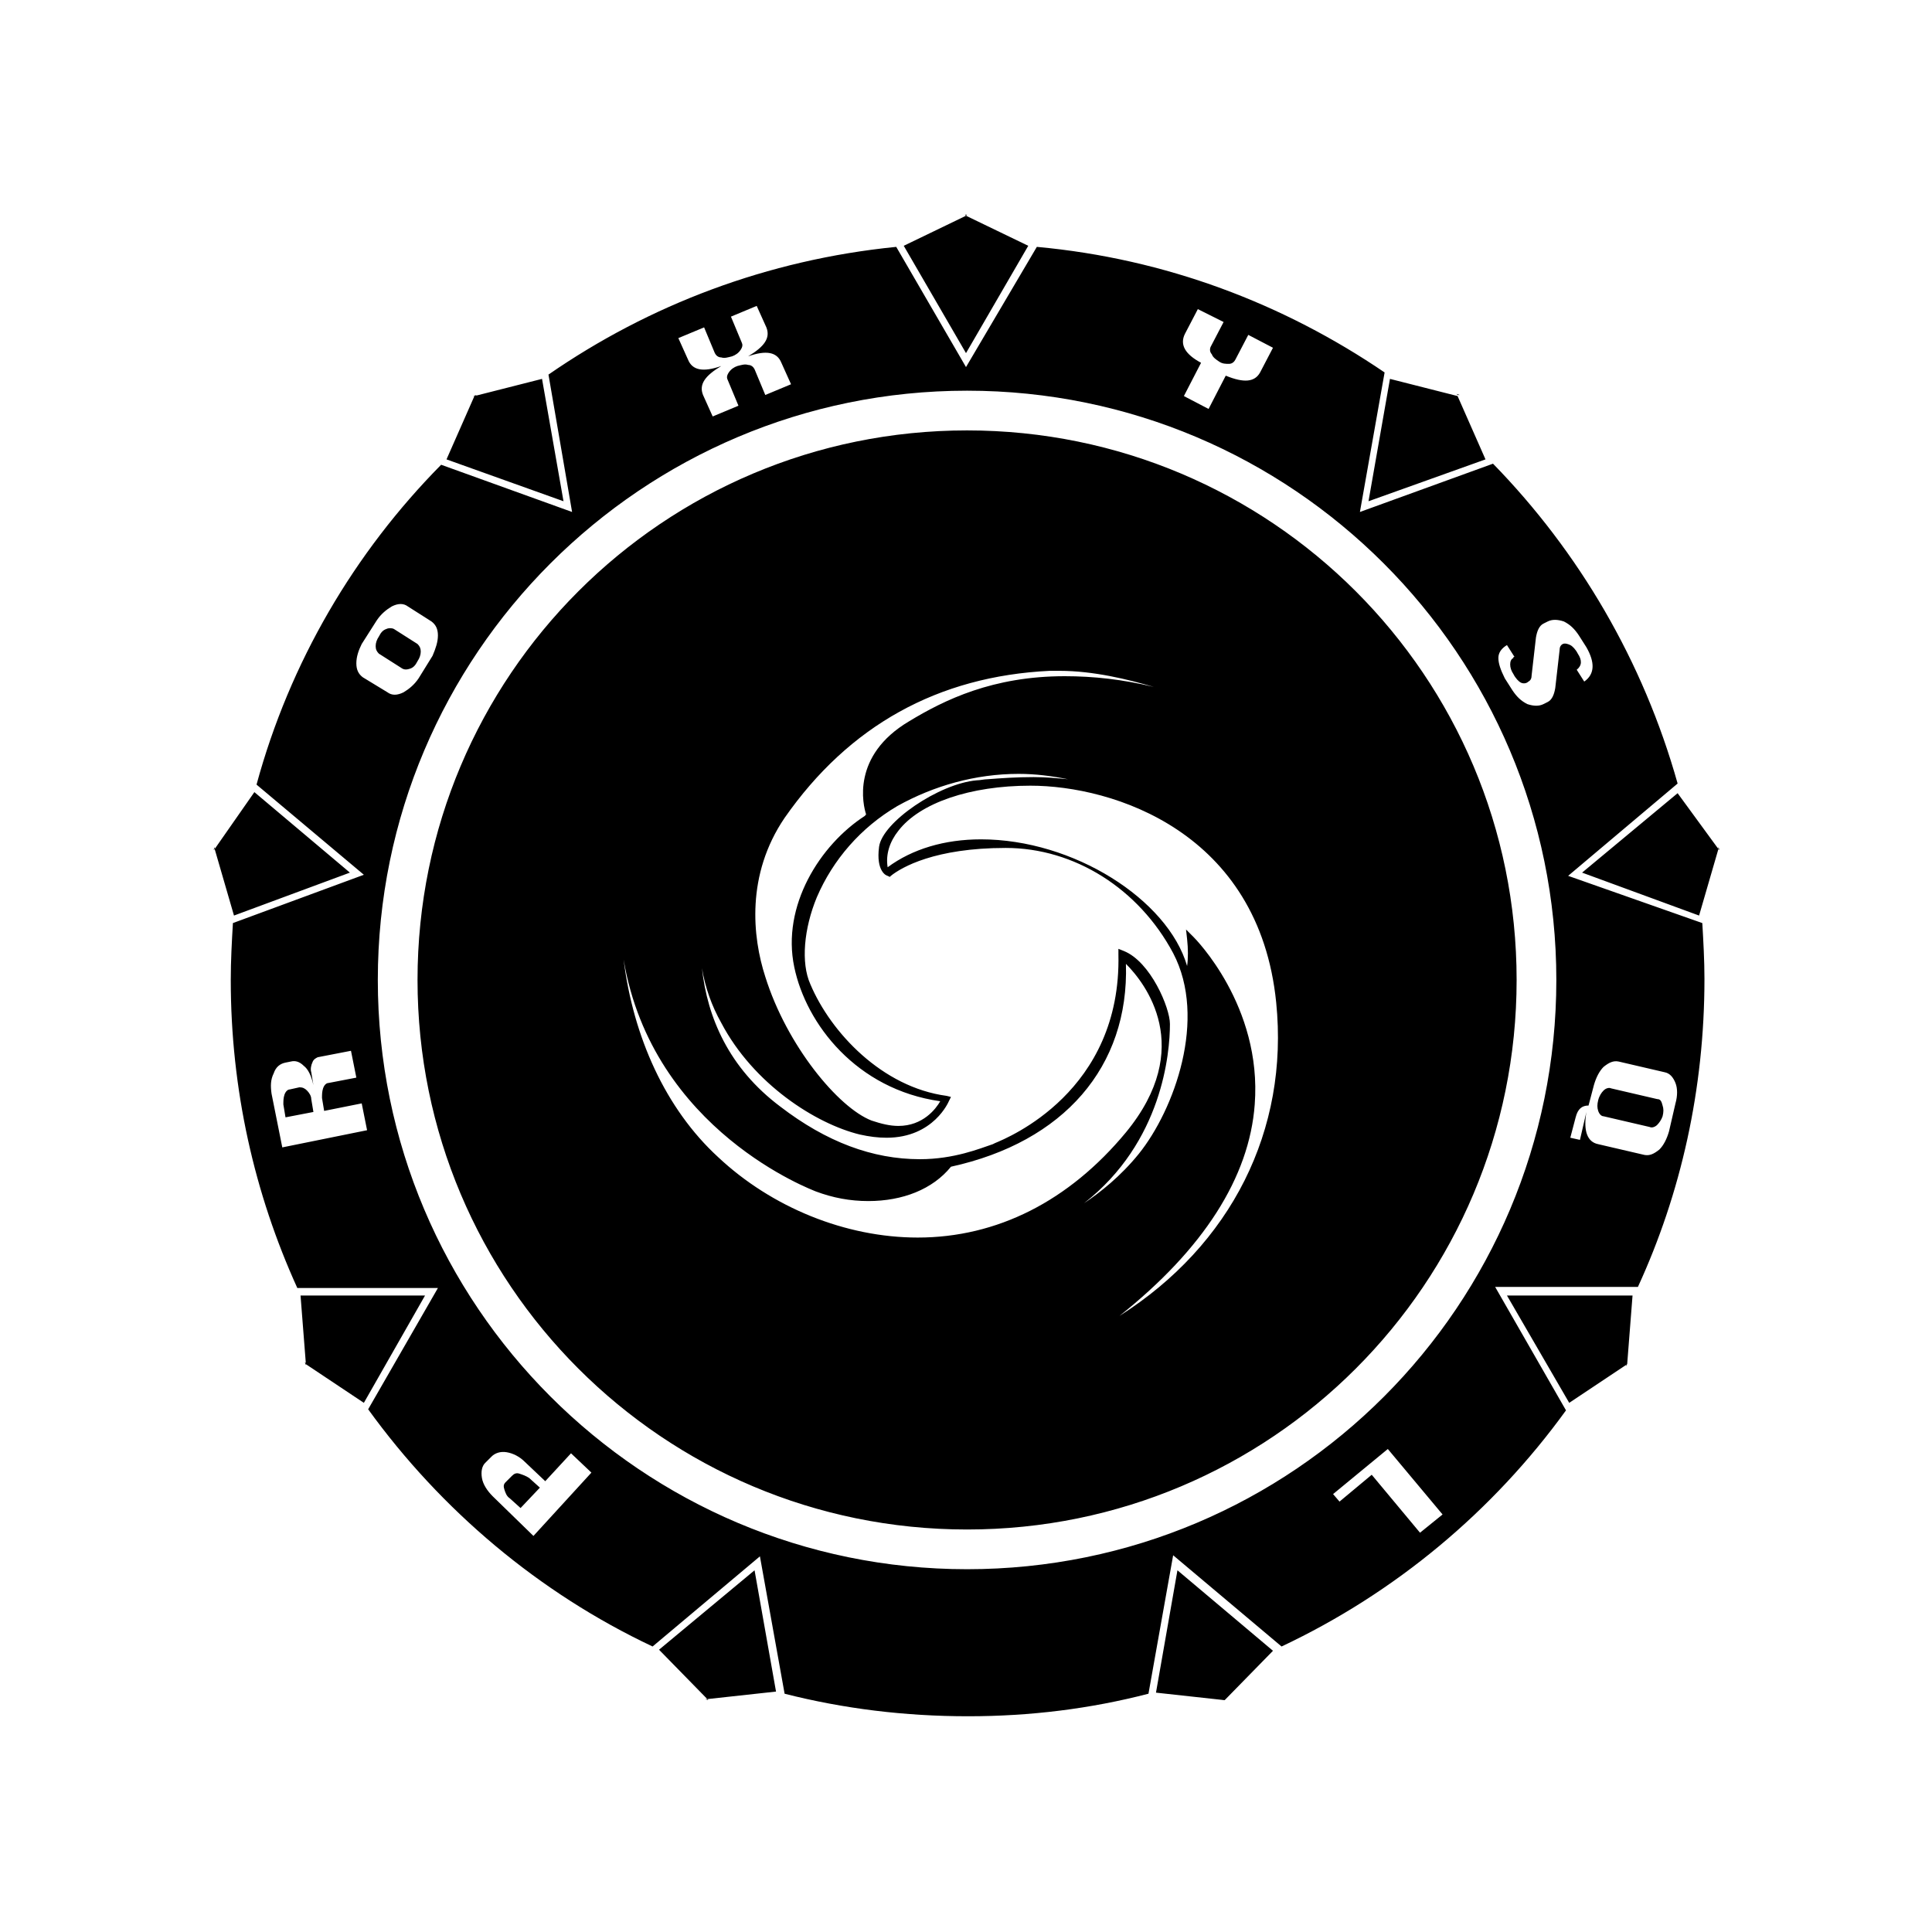 <svg width="18" height="18" viewBox="0 0 18 18"  xmlns="http://www.w3.org/2000/svg">
  <path d="M3.26 8.13L2.37 7.38L2 7.91L2.18 8.53L3.26 8.13ZM1.99 7.92L2 7.91V7.89L1.99 7.92ZM3.96 12.07H2.8L2.85 12.71L3.39 13.07L3.96 12.07ZM6.6 15.84L6.59 15.83H6.57L6.6 15.84ZM2.85 12.72V12.7L2.84 12.69L2.85 12.72ZM13.57 3.67L13.58 3.68H13.6L13.57 3.67ZM7.03 14.63L6.14 15.37L6.59 15.83L7.23 15.76L7.03 14.63ZM12.75 4.67L13.84 4.28L13.58 3.69L12.95 3.53L12.75 4.67ZM9 3.29L9.58 2.29L9 2.01L8.42 2.29L9 3.29ZM8.99 2L9 2.01L9.01 2H8.99ZM4.41 3.69H4.43L4.44 3.68L4.41 3.69ZM5.25 4.67L5.05 3.53L4.42 3.69L4.16 4.28L5.25 4.67ZM2.86 10.16C2.84 10.14 2.82 10.13 2.79 10.13L2.7 10.15C2.68 10.15 2.66 10.17 2.65 10.2C2.64 10.23 2.64 10.26 2.64 10.29L2.66 10.41L2.92 10.36L2.9 10.24C2.9 10.21 2.88 10.18 2.86 10.16ZM14.74 8.13L15.83 8.53L16.01 7.91L15.63 7.39L14.74 8.13ZM3.82 6.23C3.85 6.22 3.87 6.2 3.89 6.16C3.91 6.13 3.92 6.1 3.92 6.07C3.92 6.04 3.91 6.02 3.89 6L3.67 5.86C3.65 5.85 3.62 5.85 3.6 5.86C3.57 5.87 3.55 5.89 3.53 5.93C3.51 5.96 3.5 5.99 3.5 6.02C3.5 6.05 3.51 6.07 3.53 6.09L3.75 6.23C3.77 6.24 3.79 6.24 3.82 6.23ZM14.61 8.16L15.63 7.3C15.31 6.16 14.71 5.14 13.91 4.32L12.67 4.77L12.9 3.47C11.96 2.83 10.86 2.41 9.66 2.3L9 3.42L8.35 2.3C7.15 2.42 6.05 2.84 5.11 3.49L5.33 4.77L4.11 4.33C3.3 5.15 2.7 6.17 2.39 7.31L3.39 8.15L2.17 8.6C2.16 8.77 2.15 8.95 2.15 9.13C2.15 10.15 2.37 11.12 2.77 12H4.08L3.43 13.13C4.11 14.07 5.02 14.84 6.08 15.34L7.08 14.5L7.31 15.78C7.86 15.92 8.43 15.99 9.02 15.99C9.6 15.99 10.16 15.92 10.7 15.78L10.93 14.49L11.94 15.34C13 14.84 13.91 14.08 14.59 13.14L13.93 11.99H15.26C15.66 11.12 15.88 10.15 15.88 9.12C15.88 8.95 15.87 8.77 15.86 8.6L14.61 8.16ZM11.04 3.11L11.16 2.88L11.4 3L11.28 3.23C11.27 3.25 11.27 3.28 11.29 3.3C11.3 3.33 11.33 3.35 11.36 3.37C11.39 3.39 11.42 3.39 11.45 3.39C11.48 3.39 11.5 3.37 11.51 3.35L11.63 3.12L11.86 3.24L11.74 3.47C11.69 3.56 11.59 3.57 11.42 3.5L11.26 3.81L11.03 3.69L11.19 3.38C11.04 3.3 10.99 3.21 11.04 3.11ZM6.56 3.05L6.66 3.29C6.67 3.31 6.69 3.33 6.72 3.33C6.75 3.34 6.78 3.33 6.82 3.32C6.85 3.31 6.88 3.29 6.9 3.26C6.92 3.23 6.92 3.21 6.91 3.19L6.81 2.95L7.05 2.85L7.14 3.05C7.18 3.15 7.12 3.23 6.97 3.32C7.14 3.26 7.24 3.28 7.28 3.38L7.37 3.58L7.13 3.68L7.03 3.44C7.02 3.42 7 3.4 6.97 3.4C6.94 3.39 6.91 3.4 6.87 3.41C6.84 3.42 6.81 3.44 6.79 3.47C6.77 3.5 6.77 3.52 6.78 3.54L6.88 3.78L6.64 3.88L6.55 3.68C6.51 3.58 6.57 3.5 6.72 3.41C6.55 3.47 6.45 3.45 6.41 3.35L6.32 3.15L6.56 3.05ZM3.38 6.31C3.34 6.28 3.32 6.24 3.32 6.18C3.32 6.12 3.34 6.06 3.37 6L3.51 5.78C3.55 5.72 3.6 5.68 3.65 5.65C3.71 5.62 3.76 5.62 3.8 5.65L4.02 5.79C4.06 5.82 4.08 5.86 4.08 5.92C4.08 5.98 4.06 6.04 4.03 6.11L3.9 6.32C3.86 6.38 3.81 6.42 3.76 6.45C3.7 6.48 3.65 6.48 3.61 6.45L3.38 6.31ZM2.63 10.69L2.53 10.19C2.52 10.12 2.52 10.06 2.55 10C2.57 9.94 2.61 9.91 2.66 9.9L2.71 9.89C2.75 9.88 2.79 9.89 2.83 9.93C2.87 9.96 2.9 10.02 2.92 10.11L2.9 9.99C2.89 9.96 2.9 9.92 2.91 9.9C2.92 9.87 2.94 9.86 2.96 9.85L3.27 9.79L3.32 10.04L3.06 10.09C3.04 10.09 3.02 10.11 3.01 10.14C3 10.17 3 10.2 3 10.23L3.02 10.35L3.37 10.28L3.42 10.53L2.63 10.69ZM4.97 14.31L4.59 13.94C4.54 13.89 4.5 13.83 4.49 13.77C4.48 13.71 4.49 13.66 4.52 13.63L4.58 13.57C4.61 13.54 4.66 13.52 4.72 13.53C4.78 13.54 4.84 13.57 4.89 13.62L5.08 13.8L5.32 13.54L5.51 13.72L4.97 14.31ZM13.23 14.28L12.78 13.74L12.48 13.99L12.42 13.92L12.93 13.5L13.44 14.11L13.23 14.28ZM9.01 14.62C5.98 14.62 3.52 12.16 3.52 9.13C3.52 6.1 5.98 3.64 9.01 3.64C12.04 3.64 14.5 6.1 14.5 9.13C14.5 12.16 12.05 14.62 9.01 14.62ZM14.56 6C14.54 6.01 14.53 6.03 14.53 6.06L14.49 6.41C14.48 6.47 14.46 6.52 14.42 6.54L14.38 6.56C14.34 6.58 14.29 6.58 14.23 6.56C14.17 6.53 14.13 6.49 14.09 6.43L14.02 6.32C13.98 6.24 13.96 6.18 13.96 6.13C13.96 6.08 13.99 6.04 14.04 6.01L14.11 6.12C14.1 6.12 14.1 6.12 14.1 6.13C14.08 6.14 14.07 6.16 14.07 6.19C14.07 6.22 14.08 6.25 14.1 6.28C14.12 6.32 14.15 6.35 14.17 6.36C14.19 6.37 14.22 6.37 14.24 6.35C14.26 6.34 14.27 6.32 14.27 6.29L14.31 5.94C14.32 5.88 14.34 5.83 14.38 5.81L14.42 5.79C14.46 5.77 14.51 5.77 14.57 5.79C14.63 5.82 14.67 5.86 14.71 5.92L14.78 6.03C14.86 6.17 14.86 6.28 14.76 6.35L14.69 6.24C14.74 6.2 14.74 6.15 14.7 6.09C14.68 6.05 14.65 6.02 14.63 6.01C14.61 6 14.58 5.99 14.56 6ZM15.61 10.28L15.55 10.54C15.53 10.61 15.5 10.67 15.46 10.71C15.41 10.75 15.37 10.77 15.32 10.76L14.89 10.66C14.79 10.64 14.75 10.54 14.78 10.36L14.72 10.62L14.63 10.6L14.68 10.41C14.7 10.33 14.74 10.3 14.8 10.3L14.85 10.11C14.87 10.04 14.9 9.98 14.94 9.94C14.99 9.9 15.03 9.88 15.08 9.89L15.51 9.99C15.56 10 15.59 10.04 15.61 10.09C15.63 10.14 15.63 10.21 15.61 10.28ZM4.84 13.73C4.81 13.72 4.79 13.73 4.77 13.75L4.71 13.81C4.69 13.83 4.69 13.85 4.7 13.88C4.71 13.91 4.72 13.94 4.75 13.96L4.85 14.05L5.03 13.86L4.93 13.77C4.9 13.75 4.87 13.74 4.84 13.73ZM15.44 10.24L15.01 10.14C14.99 10.13 14.96 10.14 14.94 10.16C14.92 10.18 14.9 10.21 14.89 10.25C14.88 10.29 14.88 10.32 14.89 10.35C14.9 10.38 14.92 10.4 14.94 10.4L15.37 10.5C15.39 10.51 15.42 10.5 15.44 10.48C15.46 10.46 15.48 10.43 15.49 10.4C15.5 10.36 15.5 10.33 15.49 10.3C15.48 10.26 15.47 10.24 15.44 10.24ZM14.04 12.07L14.62 13.07L15.16 12.71L15.21 12.07H14.04ZM15.16 12.7L15.15 12.71V12.73L15.16 12.7ZM10.97 14.63L10.77 15.77L11.41 15.84L11.86 15.38L10.97 14.63ZM11.42 15.83H11.4L11.39 15.84L11.42 15.83ZM16.01 7.89V7.91L16.02 7.92L16.01 7.89ZM9.01 4.01C6.18 4.01 3.89 6.3 3.89 9.13C3.89 11.96 6.18 14.25 9.01 14.25C11.84 14.25 14.13 11.96 14.13 9.13C14.13 6.3 11.84 4.01 9.01 4.01ZM7.31 7.62C7.91 6.76 8.74 6.3 9.78 6.25C9.81 6.25 9.84 6.25 9.87 6.25C10.19 6.25 10.51 6.33 10.75 6.4C10.46 6.33 10.19 6.3 9.92 6.3C9.25 6.3 8.8 6.52 8.47 6.72C7.93 7.04 8.04 7.5 8.07 7.59C8.07 7.59 8.06 7.59 8.06 7.6C7.64 7.87 7.28 8.44 7.4 9.01C7.51 9.54 7.98 10.15 8.76 10.26C8.72 10.33 8.6 10.49 8.37 10.49C8.29 10.49 8.21 10.47 8.12 10.44C7.81 10.32 7.33 9.74 7.13 9.1C7.01 8.73 6.95 8.15 7.31 7.62ZM8.55 11.53C7.88 11.53 7.19 11.25 6.69 10.78C6.2 10.33 5.9 9.66 5.81 8.94C6.08 10.54 7.58 11.09 7.6 11.1C7.76 11.16 7.92 11.19 8.09 11.19C8.41 11.19 8.69 11.08 8.86 10.87C9.91 10.64 10.52 9.94 10.49 8.98C10.67 9.16 11.14 9.76 10.49 10.55C9.96 11.19 9.29 11.53 8.55 11.53ZM10.9 9.54C10.9 9.39 10.72 8.96 10.47 8.86L10.42 8.84V8.89C10.45 10.17 9.39 10.6 9.27 10.65L9.25 10.66C9.13 10.7 8.89 10.8 8.57 10.8C8.13 10.8 7.7 10.64 7.27 10.31C6.79 9.95 6.59 9.48 6.54 9.02C6.57 9.2 6.63 9.37 6.72 9.53C7.02 10.1 7.6 10.47 8.01 10.57C8.1 10.59 8.18 10.6 8.26 10.6C8.7 10.6 8.84 10.26 8.84 10.26L8.86 10.22L8.82 10.21C8.22 10.13 7.74 9.62 7.55 9.17C7.46 8.97 7.49 8.65 7.61 8.36C7.76 8.01 8.02 7.71 8.36 7.51C8.7 7.32 9.09 7.21 9.49 7.21C9.65 7.21 9.8 7.23 9.95 7.26C9.85 7.25 9.74 7.24 9.63 7.24C9.47 7.24 9.33 7.25 9.2 7.26C9.17 7.26 9.13 7.27 9.1 7.27C8.75 7.3 8.22 7.66 8.19 7.89C8.16 8.12 8.26 8.16 8.27 8.16L8.29 8.17L8.3 8.16C8.4 8.08 8.71 7.9 9.37 7.9C10.01 7.9 10.61 8.28 10.93 8.88C11.25 9.49 10.94 10.34 10.61 10.75C10.44 10.96 10.25 11.11 10.1 11.21C10.83 10.64 10.9 9.81 10.9 9.54ZM10.43 12.26C11.21 11.64 11.64 10.97 11.69 10.29C11.76 9.37 11.13 8.74 11.12 8.73L11.05 8.66L11.06 8.75C11.07 8.84 11.07 8.93 11.06 9C10.88 8.38 10 7.82 9.14 7.82C8.8 7.82 8.5 7.91 8.27 8.08C8.25 7.96 8.29 7.84 8.37 7.74C8.57 7.48 9.04 7.32 9.6 7.32C10.37 7.32 11.73 7.75 11.89 9.34C12.01 10.53 11.47 11.6 10.43 12.26Z" />
</svg>
